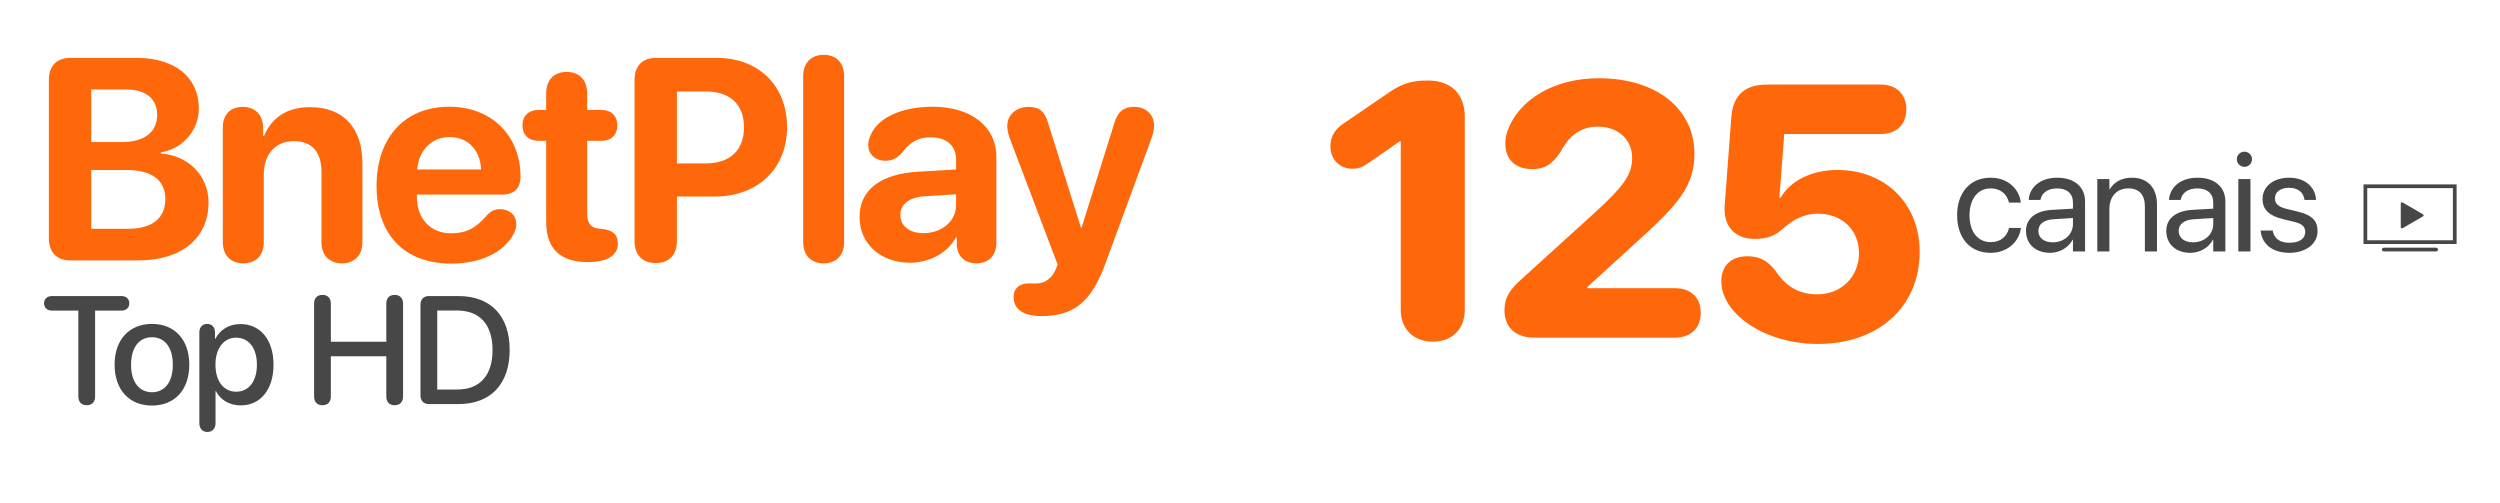 <?xml version="1.0" encoding="UTF-8"?>
<svg width="348px" height="70px" viewBox="0 0 348 70" version="1.1" xmlns="http://www.w3.org/2000/svg" xmlns:xlink="http://www.w3.org/1999/xlink">
    <title>bnetplay_topHD</title>
    <g id="Page-1" stroke="none" stroke-width="1" fill="none" fill-rule="evenodd">
        <g id="bnetplay_topHD">
            <rect id="Rectangle-Copy-2" x="0" y="0" width="347.667" height="70"></rect>
            <g id="Group-62" transform="translate(6.134, 7.63)" fill-rule="nonzero">
                <g id="BnetPlay-Copy" transform="translate(0.667, 0)" fill="#FF670B">
                    <path d="M2.949,28.614 L12.481,28.614 C18.497,28.614 22.227,25.508 22.227,20.547 C22.227,16.817 19.415,14.024 15.586,13.731 L15.586,13.575 C18.575,13.125 20.879,10.547 20.879,7.461 C20.879,3.145 17.559,0.43 12.266,0.43 L2.949,0.43 C1.094,0.43 0,1.563 0,3.496 L0,25.528 C0,27.481 1.094,28.614 2.949,28.614 Z M5.899,12.149 L5.899,4.824 L10.742,4.824 C13.496,4.824 15.078,6.113 15.078,8.379 C15.078,10.762 13.282,12.149 10.137,12.149 L5.899,12.149 Z M5.899,24.219 L5.899,16.036 L10.84,16.036 C14.317,16.036 16.211,17.442 16.211,20.079 C16.211,22.774 14.375,24.219 10.977,24.219 L5.899,24.219 Z" id="Shape"></path>
                    <path d="M27.067,29.024 C28.746,29.024 29.918,28.009 29.918,26.055 L29.918,16.602 C29.918,13.887 31.539,12.012 34.098,12.012 C36.657,12.012 37.946,13.575 37.946,16.309 L37.946,26.055 C37.946,28.009 39.118,29.024 40.797,29.024 C42.458,29.024 43.649,28.009 43.649,26.055 L43.649,15.118 C43.649,10.215 41.032,7.285 36.383,7.285 C33.16,7.285 31.051,8.711 29.938,11.309 L29.821,11.309 L29.821,10.137 C29.821,8.34 28.688,7.246 26.969,7.246 C25.25,7.246 24.215,8.34 24.215,10.117 L24.215,26.055 C24.215,28.009 25.406,29.024 27.067,29.024 Z" id="Path"></path>
                    <path d="M56.008,29.063 C60.051,29.063 63.294,27.54 64.68,24.962 C64.934,24.493 65.071,24.024 65.071,23.575 C65.071,22.266 64.075,21.485 62.844,21.485 C62.102,21.485 61.594,21.7 60.989,22.325 C59.446,24.141 58.079,24.844 55.989,24.844 C53.098,24.844 51.223,22.813 51.223,19.708 L51.223,19.454 L63.176,19.454 C64.758,19.454 65.657,18.555 65.657,16.973 C65.657,11.289 61.672,7.227 55.735,7.227 C49.543,7.227 45.617,11.504 45.617,18.243 C45.617,25.02 49.465,29.063 56.008,29.063 Z M51.282,15.957 C51.477,13.282 53.293,11.446 55.793,11.446 C58.293,11.446 60.051,13.223 60.169,15.957 L51.282,15.957 Z" id="Shape"></path>
                    <path d="M69.227,23.262 C69.227,26.954 71.16,28.848 74.969,28.848 L75.164,28.848 C77.567,28.848 79.208,27.989 79.208,26.309 C79.208,24.981 78.446,24.395 77.04,24.239 L76.668,24.2 C75.438,24.102 74.93,23.477 74.93,21.993 L74.93,11.973 L76.942,11.973 C78.29,11.973 79.129,11.133 79.129,9.824 C79.129,8.516 78.29,7.676 76.942,7.676 L74.93,7.676 L74.93,5.352 C74.93,3.516 73.856,2.383 72.078,2.383 C70.301,2.383 69.227,3.516 69.227,5.352 L69.227,7.676 L68.133,7.676 C66.785,7.676 65.926,8.496 65.926,9.824 C65.926,11.153 66.785,11.973 68.133,11.973 L69.227,11.973 L69.227,23.262 Z" id="Path"></path>
                    <path d="M84.477,28.985 C86.332,28.985 87.426,27.852 87.426,25.919 L87.426,19.727 L92.7,19.727 C98.637,19.727 102.758,15.86 102.758,10.078 C102.758,4.277 98.774,0.43 92.993,0.43 L84.477,0.43 C82.621,0.43 81.527,1.563 81.527,3.496 L81.527,25.919 C81.527,27.852 82.621,28.985 84.477,28.985 Z M87.426,15.118 L87.426,5.098 L91.43,5.098 C94.809,5.098 96.762,6.895 96.762,10.098 C96.762,13.321 94.789,15.118 91.411,15.118 L87.426,15.118 Z" id="Shape"></path>
                    <path d="M107.852,29.024 C109.532,29.024 110.703,28.009 110.703,26.055 L110.703,2.988 C110.703,1.035 109.532,0 107.852,0 C106.192,0 105,1.035 105,2.988 L105,26.055 C105,28.009 106.192,29.024 107.852,29.024 Z" id="Path"></path>
                    <path d="M119.859,28.946 C122.477,28.946 125.094,27.637 126.266,25.411 L126.383,25.411 L126.383,26.485 C126.5,28.165 127.575,29.024 129.118,29.024 C130.739,29.024 131.891,28.048 131.891,26.153 L131.891,14.219 C131.891,10 128.395,7.227 123.024,7.227 C118.688,7.227 115.328,8.77 114.352,11.27 C114.156,11.7 114.059,12.11 114.059,12.559 C114.059,13.848 115.055,14.746 116.441,14.746 C117.359,14.746 118.082,14.395 118.707,13.692 C119.977,12.051 121.031,11.485 122.77,11.485 C124.918,11.485 126.285,12.618 126.285,14.571 L126.285,15.957 L121.012,16.27 C115.777,16.582 112.848,18.79 112.848,22.598 C112.848,26.368 115.875,28.946 119.859,28.946 Z M121.735,24.825 C119.82,24.825 118.531,23.848 118.531,22.286 C118.531,20.801 119.742,19.844 121.871,19.688 L126.285,19.415 L126.285,20.938 C126.285,23.204 124.235,24.825 121.735,24.825 Z" id="Shape"></path>
                    <path d="M138.137,36.368 C142.727,36.368 145.149,34.376 147.102,28.966 L153.528,11.504 C153.723,10.957 153.84,10.293 153.84,9.824 C153.84,8.321 152.707,7.246 151.067,7.246 C149.602,7.246 148.782,7.93 148.313,9.512 L143.762,24.044 L143.664,24.044 L139.113,9.551 C138.645,7.891 137.863,7.246 136.359,7.246 C134.68,7.246 133.41,8.36 133.41,9.903 C133.41,10.371 133.527,10.996 133.742,11.582 L140.422,29.2 L140.129,29.942 C139.445,31.407 138.371,31.837 137.375,31.837 C136.984,31.837 136.77,31.817 136.379,31.817 C135.09,31.817 134.289,32.54 134.289,33.692 C134.289,35.411 135.637,36.368 138.137,36.368 Z" id="Path"></path>
                </g>
                <g id="Top-HD" transform="translate(0, 33.416)" fill="#474747">
                    <path d="M5.938,15.365 C6.656,15.365 7.104,14.907 7.104,14.157 L7.104,2.188 L10.782,2.188 C11.427,2.188 11.865,1.792 11.865,1.177 C11.865,0.563 11.427,0.167 10.782,0.167 L1.083,0.167 C0.438,0.167 0,0.563 0,1.177 C0,1.792 0.438,2.188 1.083,2.188 L4.771,2.188 L4.771,14.157 C4.771,14.907 5.208,15.365 5.938,15.365 Z" id="Path"></path>
                    <path d="M15.017,15.407 C18.152,15.407 20.215,13.25 20.215,9.719 C20.215,6.198 18.142,4.042 15.017,4.042 C11.892,4.042 9.819,6.198 9.819,9.719 C9.819,13.25 11.881,15.407 15.017,15.407 Z M15.017,13.552 C13.256,13.552 12.11,12.157 12.11,9.719 C12.11,7.292 13.256,5.896 15.017,5.896 C16.777,5.896 17.923,7.292 17.923,9.719 C17.923,12.157 16.788,13.552 15.017,13.552 Z" id="Shape"></path>
                    <path d="M22.742,19.084 C23.398,19.084 23.867,18.625 23.867,17.886 L23.867,13.396 L23.919,13.396 C24.544,14.615 25.794,15.386 27.367,15.386 C30.117,15.386 31.94,13.188 31.94,9.719 C31.94,6.25 30.106,4.063 27.325,4.063 C25.742,4.063 24.481,4.865 23.835,6.125 L23.794,6.125 L23.794,5.198 C23.794,4.479 23.335,4.042 22.7,4.042 C22.065,4.042 21.617,4.479 21.617,5.198 L21.617,17.886 C21.617,18.625 22.075,19.084 22.742,19.084 Z M26.731,13.48 C25.002,13.48 23.856,12 23.856,9.719 C23.856,7.459 25.013,5.958 26.731,5.958 C28.513,5.958 29.627,7.427 29.627,9.719 C29.627,12.021 28.513,13.48 26.731,13.48 Z" id="Shape"></path>
                    <path d="M38.754,15.365 C39.473,15.365 39.921,14.907 39.921,14.157 L39.921,8.542 L47.64,8.542 L47.64,14.157 C47.64,14.907 48.077,15.365 48.806,15.365 C49.525,15.365 49.973,14.907 49.973,14.157 L49.973,1.208 C49.973,0.458 49.525,0 48.806,0 C48.077,0 47.64,0.458 47.64,1.208 L47.64,6.521 L39.921,6.521 L39.921,1.208 C39.921,0.458 39.473,0 38.754,0 C38.025,0 37.587,0.458 37.587,1.208 L37.587,14.157 C37.587,14.907 38.025,15.365 38.754,15.365 Z" id="Path"></path>
                    <path d="M53.563,15.198 L57.698,15.198 C62.177,15.198 64.813,12.407 64.813,7.656 C64.813,2.917 62.167,0.167 57.698,0.167 L53.563,0.167 C52.833,0.167 52.396,0.625 52.396,1.375 L52.396,13.99 C52.396,14.74 52.833,15.198 53.563,15.198 Z M54.729,13.177 L54.729,2.177 L57.479,2.177 C60.656,2.177 62.427,4.136 62.427,7.677 C62.427,11.229 60.667,13.177 57.479,13.177 L54.729,13.177 Z" id="Shape"></path>
                </g>
            </g>
            <g id="canais-copy" transform="translate(185.196, 10.892)" fill-rule="nonzero">
                <path d="M91.905,24.302 C94.181,24.302 95.837,22.82 96.108,20.903 L96.118,20.835 L94.462,20.835 L94.443,20.913 C94.162,22.036 93.28,22.811 91.905,22.811 C90.162,22.811 88.961,21.426 88.961,19.082 L88.961,19.073 C88.961,16.787 90.133,15.334 91.886,15.334 C93.368,15.334 94.181,16.225 94.433,17.233 L94.452,17.31 L96.099,17.31 L96.089,17.233 C95.876,15.509 94.394,13.843 91.886,13.843 C89.087,13.843 87.237,15.877 87.237,19.053 L87.237,19.063 C87.237,22.268 89.048,24.302 91.905,24.302 Z" id="Path" fill="#474747"></path>
                <g id="125" fill="#FF670B">
                    <path d="M14.258,36.67 C16.919,36.67 18.701,34.937 18.701,32.251 L18.701,5.322 C18.701,2.246 16.821,0.317 13.599,0.317 C11.841,0.317 10.327,0.513 8.447,1.782 L1.782,6.323 C0.513,7.202 0,8.203 0,9.497 C0,11.304 1.294,12.598 3.027,12.598 C3.882,12.598 4.419,12.402 5.225,11.841 L9.619,8.789 L9.79,8.789 L9.79,32.251 C9.79,34.937 11.597,36.67 14.258,36.67 Z" id="Path"></path>
                    <path d="M28.425,36.108 L47.957,36.108 C50.227,36.108 51.546,34.717 51.546,32.666 C51.546,30.566 50.227,29.224 47.957,29.224 L35.774,29.224 L35.774,29.053 L42.781,22.656 C48.372,17.603 50.667,15.015 50.667,10.498 C50.667,4.272 45.393,0 37.361,0 C30.94,0 26.253,3.101 24.715,7.153 C24.446,7.788 24.348,8.423 24.348,9.106 C24.348,11.304 25.74,12.646 28.059,12.646 C29.866,12.646 30.916,11.938 32.039,10.205 C33.333,7.861 34.92,6.738 37.239,6.738 C40.047,6.738 42,8.545 42,11.084 C42,13.379 40.877,14.99 36.751,18.75 L26.692,27.881 C24.934,29.395 24.226,30.591 24.226,32.275 C24.226,34.497 25.545,36.108 28.425,36.108 Z" id="Path"></path>
                    <path d="M67.837,36.987 C76.211,36.987 82.022,31.885 82.022,24.146 C82.022,17.456 77.237,12.769 70.572,12.769 C66.885,12.769 64.029,14.307 62.661,16.626 L62.491,16.626 L63.174,7.764 L76.651,7.764 C78.799,7.764 80.166,6.421 80.166,4.321 C80.166,2.222 78.775,0.879 76.651,0.879 L60.806,0.879 C57.803,0.879 56.045,2.222 55.801,5.444 L54.873,17.822 C54.873,17.871 54.873,17.896 54.873,17.944 C54.727,20.312 56.07,22.363 59.024,22.363 C60.977,22.363 61.88,21.924 63.247,20.728 C64.37,19.727 65.909,18.848 67.837,18.848 C71.206,18.848 73.575,21.118 73.575,24.341 C73.575,27.637 71.109,30.078 67.764,30.078 C64.932,30.078 63.223,28.735 61.856,26.685 C60.782,25.342 59.707,24.78 58.023,24.78 C55.752,24.78 54.41,26.099 54.41,28.296 C54.41,29.15 54.629,29.98 55.02,30.762 C56.827,34.351 62.002,36.987 67.837,36.987 Z" id="Path"></path>
                </g>
                <path d="M100.173,24.302 C101.52,24.302 102.73,23.576 103.321,22.472 L103.36,22.472 L103.36,24.108 L105.045,24.108 L105.045,17.145 C105.045,15.131 103.553,13.843 101.171,13.843 C98.798,13.843 97.355,15.18 97.21,16.836 L97.2,16.942 L98.827,16.942 L98.847,16.855 C99.04,15.954 99.854,15.334 101.152,15.334 C102.556,15.334 103.36,16.08 103.36,17.31 L103.36,18.153 L100.474,18.317 C98.159,18.453 96.823,19.528 96.823,21.242 L96.823,21.261 C96.823,23.092 98.169,24.302 100.173,24.302 Z M98.546,21.261 L98.546,21.242 C98.546,20.302 99.321,19.702 100.667,19.625 L103.36,19.46 L103.36,20.283 C103.36,21.745 102.139,22.84 100.551,22.84 C99.341,22.84 98.546,22.23 98.546,21.261 Z" id="Shape" fill="#474747"></path>
                <path d="M106.747,24.108 L108.432,24.108 L108.432,18.182 C108.432,16.468 109.468,15.334 111.056,15.334 C112.606,15.334 113.371,16.235 113.371,17.872 L113.371,24.108 L115.056,24.108 L115.056,17.572 C115.056,15.276 113.778,13.843 111.57,13.843 C110.04,13.843 109.013,14.531 108.471,15.47 L108.432,15.47 L108.432,14.037 L106.747,14.037 L106.747,24.108 Z" id="Path" fill="#474747"></path>
                <path d="M119.702,24.302 C121.048,24.302 122.259,23.576 122.85,22.472 L122.888,22.472 L122.888,24.108 L124.573,24.108 L124.573,17.145 C124.573,15.131 123.082,13.843 120.7,13.843 C118.327,13.843 116.884,15.18 116.739,16.836 L116.729,16.942 L118.356,16.942 L118.375,16.855 C118.569,15.954 119.383,15.334 120.68,15.334 C122.085,15.334 122.888,16.08 122.888,17.31 L122.888,18.153 L120.002,18.317 C117.688,18.453 116.351,19.528 116.351,21.242 L116.351,21.261 C116.351,23.092 117.698,24.302 119.702,24.302 Z M118.075,21.261 L118.075,21.242 C118.075,20.302 118.85,19.702 120.196,19.625 L122.888,19.46 L122.888,20.283 C122.888,21.745 121.668,22.84 120.08,22.84 C118.869,22.84 118.075,22.23 118.075,21.261 Z" id="Shape" fill="#474747"></path>
                <path d="M127.225,12.332 C127.815,12.332 128.28,11.858 128.28,11.277 C128.28,10.686 127.815,10.221 127.225,10.221 C126.644,10.221 126.169,10.686 126.169,11.277 C126.169,11.858 126.644,12.332 127.225,12.332 Z M126.382,24.108 L128.067,24.108 L128.067,14.037 L126.382,14.037 L126.382,24.108 Z" id="Shape" fill="#474747"></path>
                <path d="M133.498,24.302 C135.745,24.302 137.41,23.062 137.41,21.3 L137.41,21.29 C137.41,19.857 136.674,19.053 134.641,18.559 L133.043,18.172 C131.929,17.901 131.474,17.426 131.474,16.739 L131.474,16.729 C131.474,15.838 132.229,15.247 133.449,15.247 C134.699,15.247 135.444,15.896 135.58,16.874 L135.59,16.942 L137.197,16.942 L137.188,16.816 C137.062,15.131 135.658,13.843 133.449,13.843 C131.271,13.843 129.75,15.073 129.75,16.806 L129.75,16.816 C129.75,18.269 130.67,19.15 132.568,19.605 L134.166,19.993 C135.309,20.273 135.687,20.68 135.687,21.406 L135.687,21.416 C135.687,22.326 134.873,22.898 133.508,22.898 C132.132,22.898 131.387,22.307 131.183,21.3 L131.164,21.203 L129.479,21.203 L129.489,21.29 C129.692,23.092 131.125,24.302 133.498,24.302 Z" id="Path" fill="#474747"></path>
            </g>
            <path d="M329,25.667 L329,33.962 L341.961,33.962 L341.961,25.667 L329,25.667 Z M329.518,26.185 L341.443,26.185 L341.443,33.444 L329.518,33.444 L329.518,26.185 Z M334.347,28.154 C334.318,28.154 334.291,28.164 334.266,28.178 C334.214,28.207 334.185,28.265 334.185,28.324 L334.185,31.621 C334.185,31.68 334.215,31.737 334.266,31.767 C334.291,31.782 334.318,31.783 334.347,31.783 C334.375,31.783 334.41,31.782 334.436,31.767 L337.287,30.114 C337.338,30.085 337.368,30.027 337.368,29.968 C337.368,29.91 337.338,29.86 337.287,29.831 L334.436,28.178 C334.41,28.164 334.375,28.154 334.347,28.154 Z M331.803,34.48 C331.66,34.494 331.555,34.621 331.568,34.764 C331.581,34.907 331.709,35.012 331.852,34.999 L339.11,34.999 C339.203,35 339.29,34.951 339.338,34.87 C339.384,34.789 339.384,34.69 339.338,34.609 C339.29,34.528 339.203,34.479 339.11,34.48 L331.852,34.48 C331.843,34.48 331.835,34.48 331.827,34.48 C331.819,34.48 331.811,34.48 331.803,34.48 Z" id="Shape" fill="#474747" fill-rule="nonzero"></path>
        </g>
    </g>
</svg>